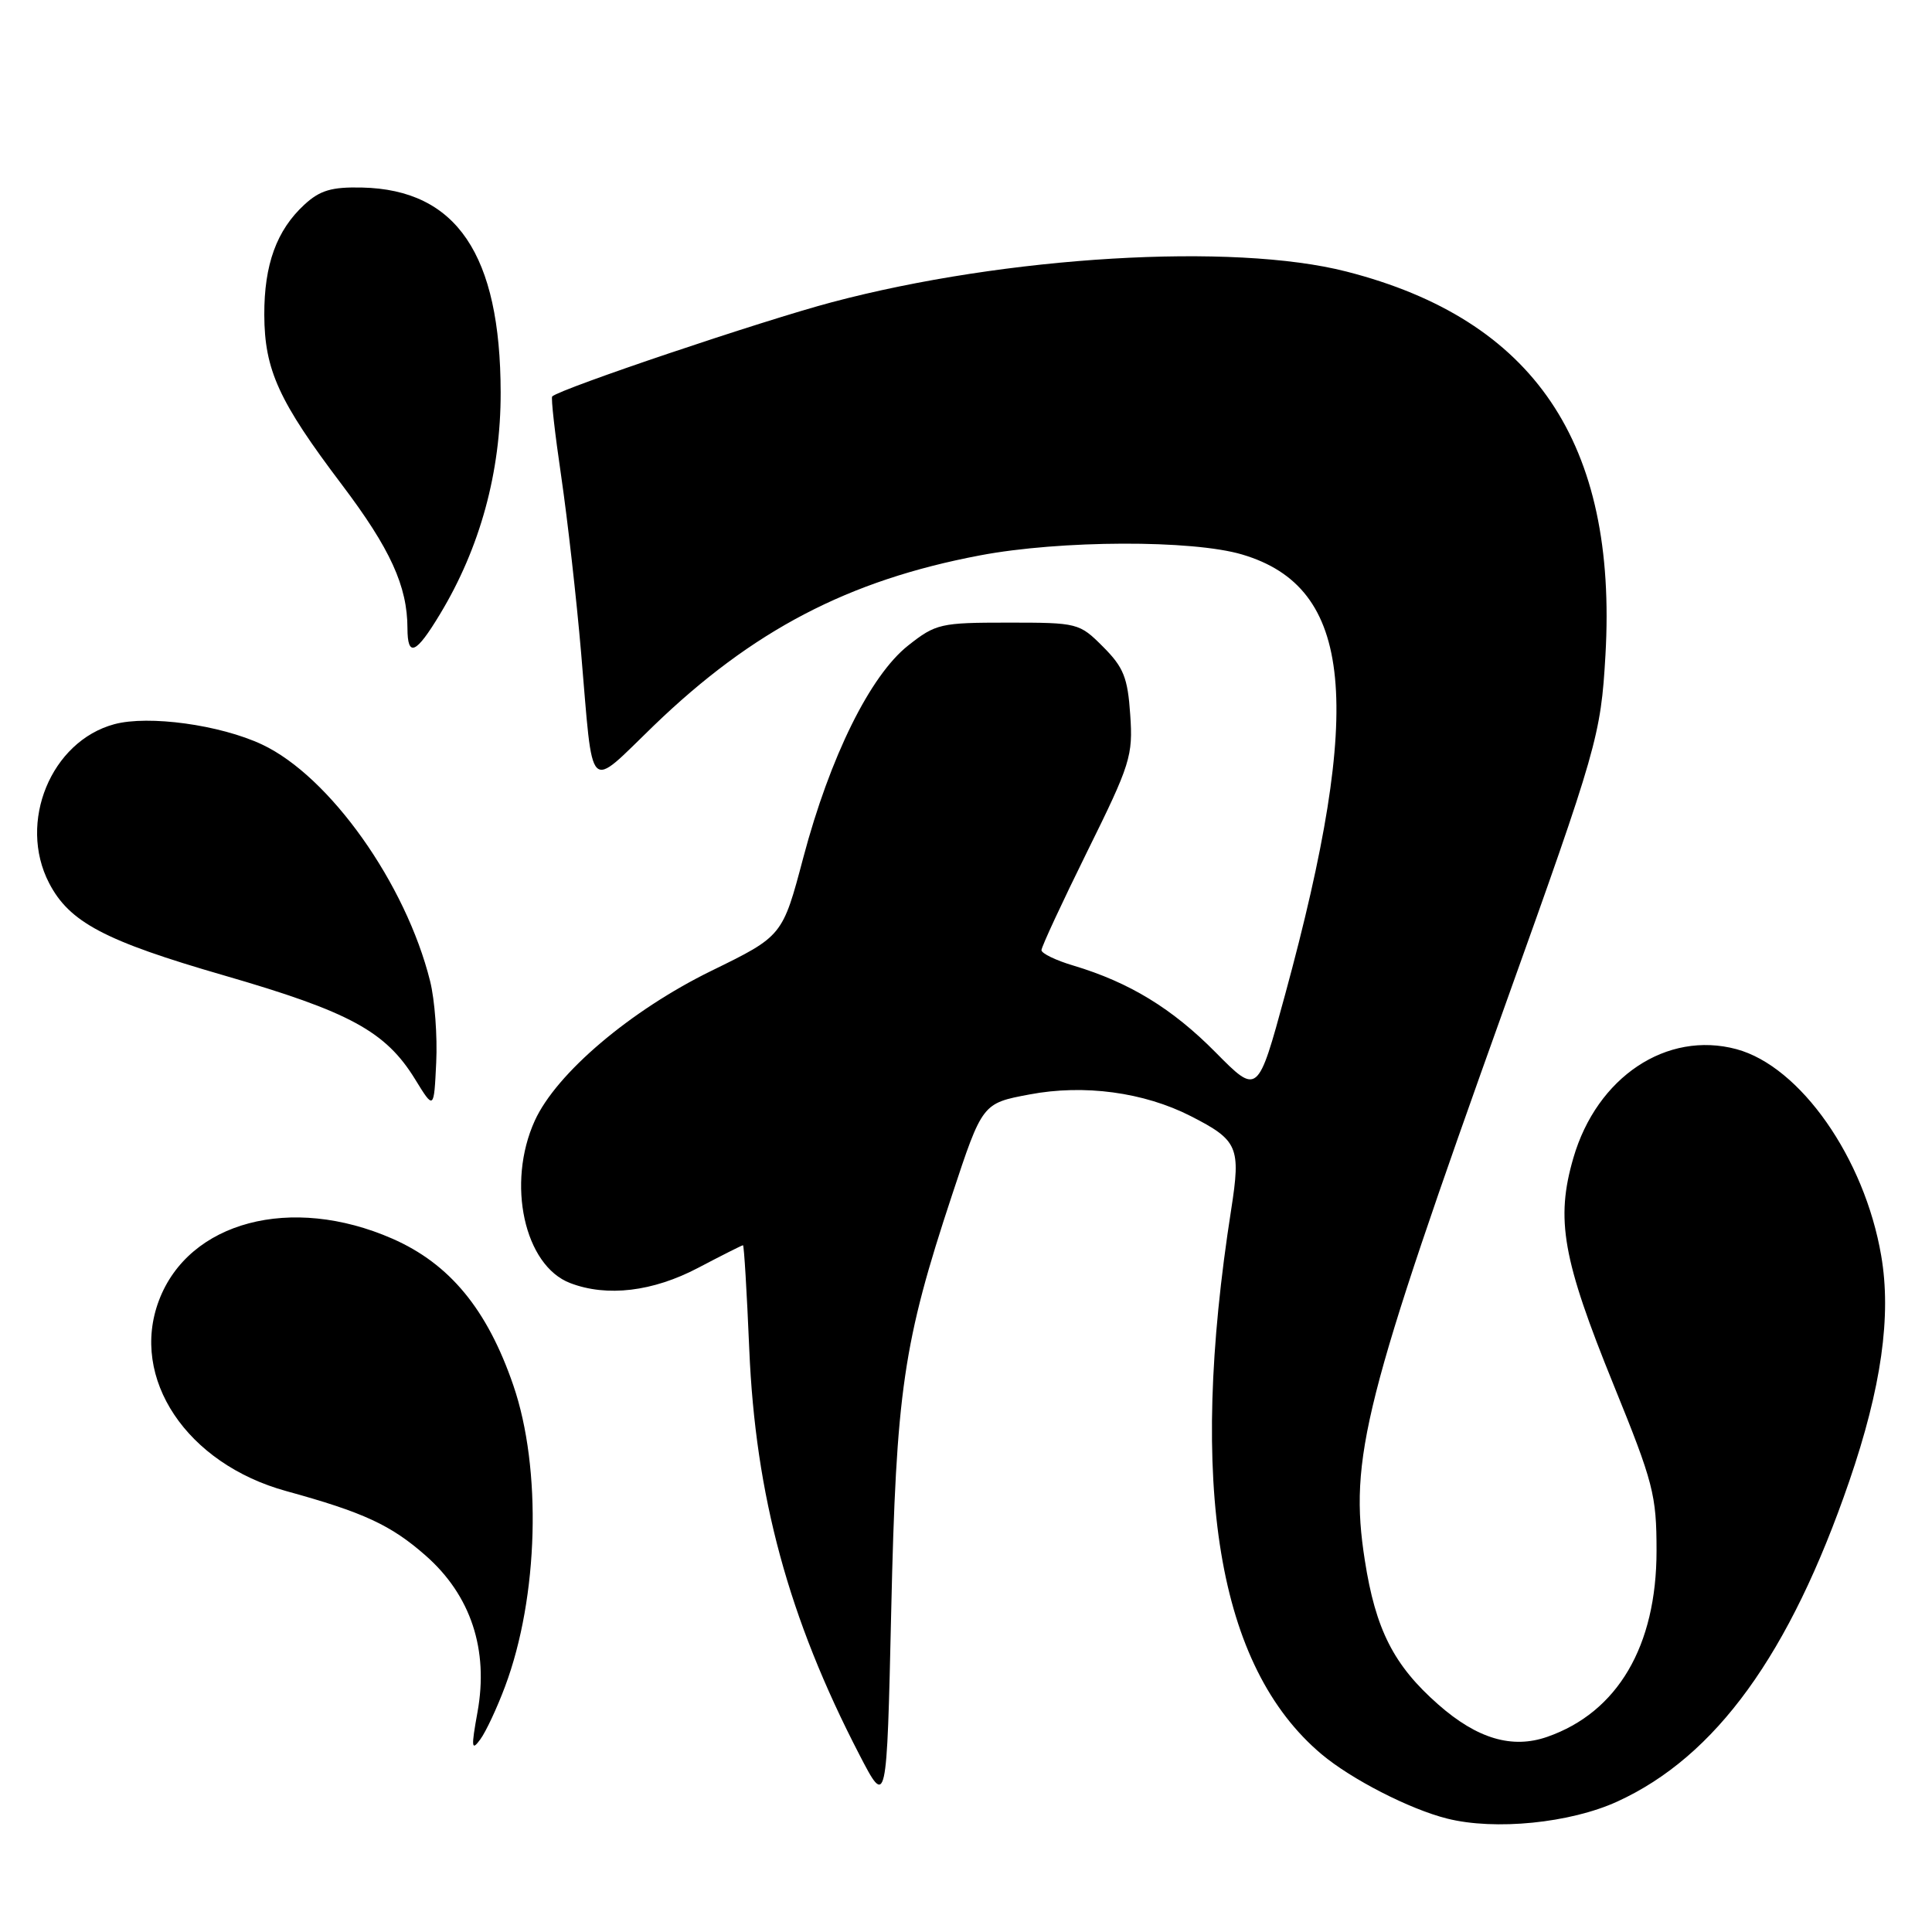 <?xml version="1.0" encoding="UTF-8" standalone="no"?>
<!DOCTYPE svg PUBLIC "-//W3C//DTD SVG 1.1//EN" "http://www.w3.org/Graphics/SVG/1.1/DTD/svg11.dtd" >
<svg xmlns="http://www.w3.org/2000/svg" xmlns:xlink="http://www.w3.org/1999/xlink" version="1.1" viewBox="0 0 256 256">
 <g >
 <path fill="currentColor"
d=" M 214.31 238.71 C 227.36 232.74 237.16 219.20 245.04 196.26 C 249.29 183.89 250.64 174.35 249.27 166.39 C 247.06 153.44 238.54 141.30 230.09 139.02 C 220.85 136.54 211.60 142.70 208.48 153.43 C 206.11 161.58 207.04 166.83 213.81 183.50 C 219.09 196.49 219.50 198.08 219.50 205.50 C 219.50 218.12 214.34 226.89 205.02 230.14 C 200.36 231.77 195.72 230.39 190.57 225.85 C 184.68 220.67 182.27 215.94 180.84 206.71 C 178.74 193.23 180.70 185.50 199.51 133.00 C 211.62 99.20 212.12 97.46 212.73 86.81 C 214.34 58.71 203.28 42.34 178.40 35.98 C 163.38 32.13 133.31 33.93 110.25 40.04 C 100.98 42.50 74.35 51.47 73.17 52.53 C 72.99 52.69 73.53 57.47 74.37 63.16 C 75.20 68.85 76.39 79.35 77.00 86.50 C 78.64 105.65 77.73 104.74 86.60 96.18 C 99.72 83.52 112.40 76.89 129.86 73.59 C 140.50 71.57 158.00 71.51 164.61 73.48 C 179.30 77.84 180.79 93.24 170.28 131.80 C 166.66 145.09 166.66 145.09 161.08 139.45 C 155.33 133.63 149.65 130.17 142.25 127.95 C 139.91 127.26 138.00 126.33 138.00 125.90 C 138.00 125.46 140.74 119.57 144.08 112.80 C 149.79 101.26 150.14 100.14 149.76 94.70 C 149.43 89.79 148.88 88.42 146.16 85.70 C 143.02 82.55 142.80 82.50 133.57 82.50 C 124.63 82.50 124.00 82.64 120.34 85.53 C 115.31 89.50 109.99 100.26 106.44 113.64 C 103.69 124.03 103.69 124.03 94.26 128.64 C 83.52 133.90 73.72 142.22 70.86 148.50 C 67.09 156.80 69.47 167.71 75.57 170.02 C 80.44 171.88 86.51 171.15 92.50 168.00 C 95.64 166.35 98.32 165.00 98.45 165.00 C 98.59 165.00 98.96 171.19 99.28 178.75 C 100.10 198.22 104.49 214.39 113.87 232.50 C 117.50 239.50 117.50 239.50 118.09 213.50 C 118.75 184.27 119.67 177.94 126.15 158.35 C 130.17 146.19 130.17 146.19 136.42 145.02 C 143.64 143.65 151.57 144.72 157.78 147.89 C 164.05 151.09 164.43 151.98 163.14 160.26 C 157.39 196.98 161.35 220.86 175.11 232.44 C 179.06 235.76 186.79 239.73 191.75 240.97 C 198.09 242.57 208.07 241.57 214.31 238.71 Z  M 66.93 223.45 C 71.36 211.62 71.82 194.60 68.01 183.54 C 64.55 173.47 59.58 167.46 51.99 164.13 C 38.58 158.26 25.01 161.85 21.06 172.32 C 17.17 182.63 24.73 193.95 37.94 197.58 C 48.16 200.39 51.80 202.07 56.41 206.13 C 62.39 211.39 64.77 218.60 63.27 226.87 C 62.42 231.57 62.47 232.08 63.64 230.48 C 64.39 229.46 65.87 226.29 66.93 223.45 Z  M 56.99 130.00 C 53.77 117.07 43.68 102.86 34.72 98.65 C 29.16 96.04 19.68 94.74 15.15 95.96 C 6.76 98.22 2.34 108.96 6.50 117.00 C 9.19 122.20 13.85 124.67 29.69 129.25 C 46.34 134.07 51.10 136.66 55.00 143.00 C 57.50 147.07 57.50 147.07 57.80 140.79 C 57.97 137.33 57.61 132.47 56.99 130.00 Z  M 58.30 81.38 C 63.61 72.60 66.36 62.55 66.34 52.00 C 66.31 33.72 60.50 25.13 47.97 24.85 C 43.93 24.76 42.39 25.22 40.33 27.12 C 36.65 30.51 35.00 35.06 35.02 41.72 C 35.05 49.03 36.94 53.17 45.30 64.22 C 51.72 72.72 53.98 77.66 53.99 83.25 C 54.00 87.15 55.11 86.68 58.30 81.38 Z "/>
</g>
</svg>